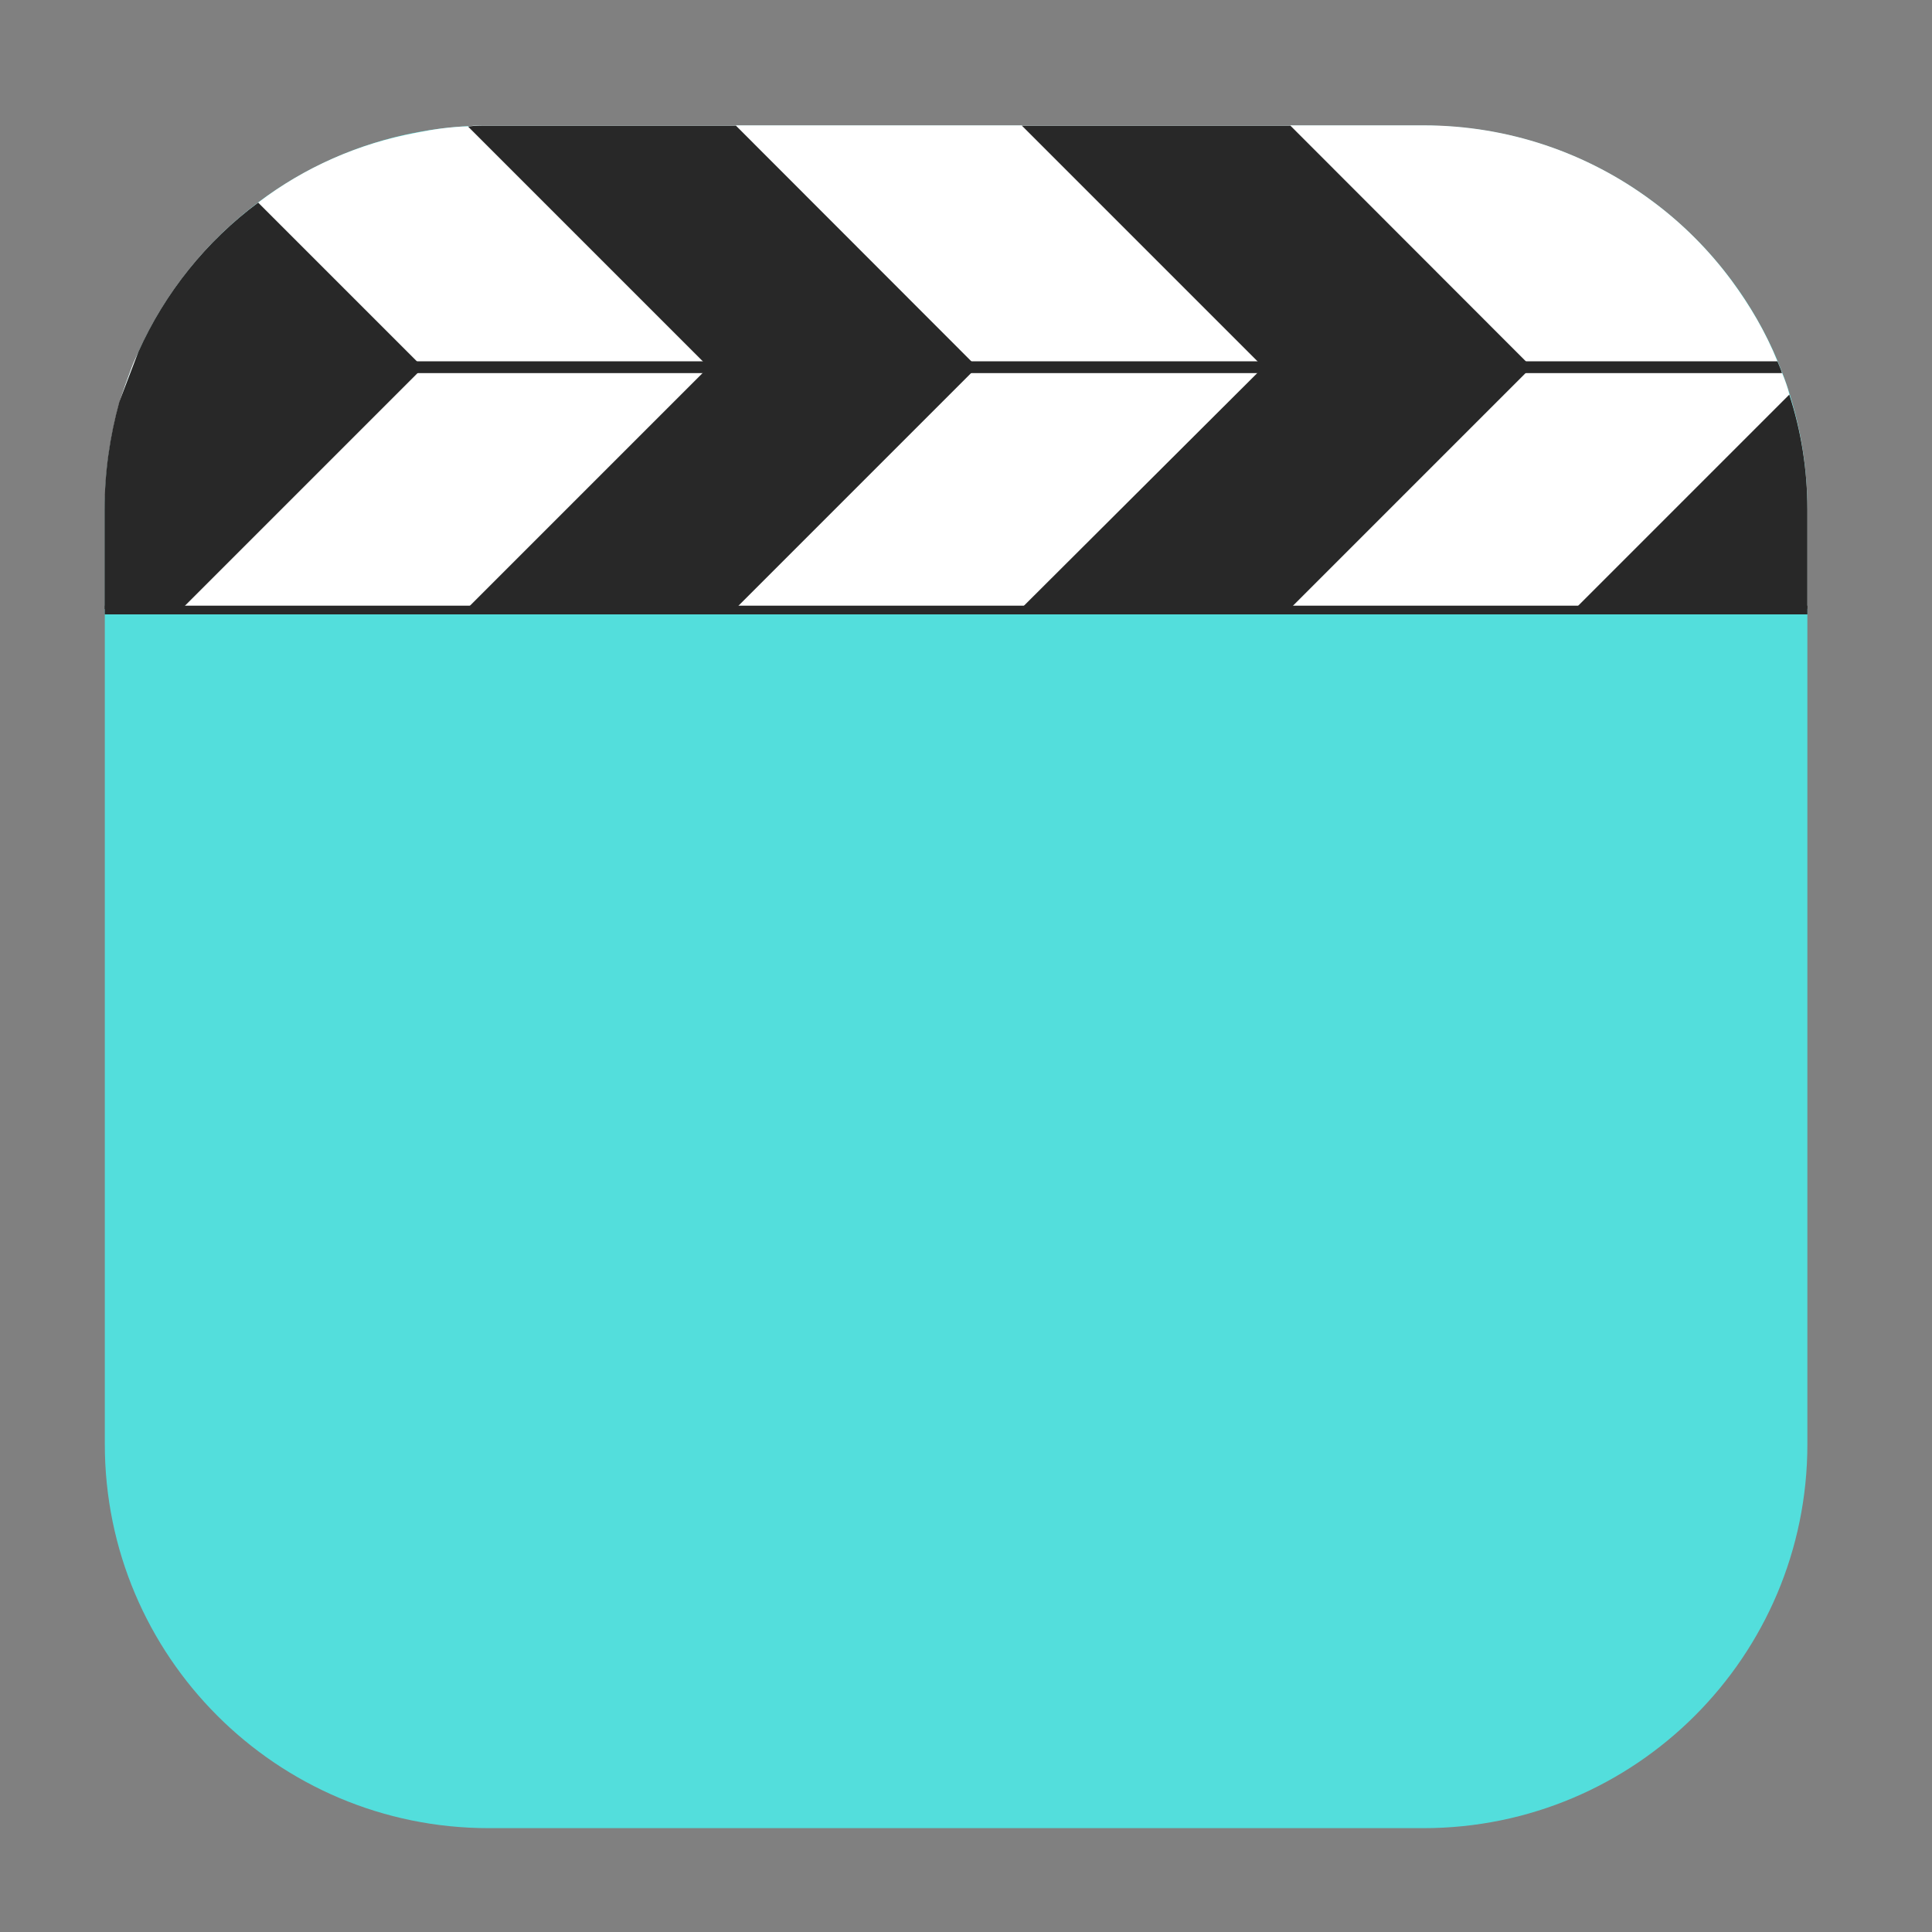 <?xml version="1.0" standalone="no"?><!DOCTYPE svg PUBLIC "-//W3C//DTD SVG 1.1//EN" "http://www.w3.org/Graphics/SVG/1.1/DTD/svg11.dtd"><svg t="1632750152643" class="icon" viewBox="0 0 1024 1024" version="1.1" xmlns="http://www.w3.org/2000/svg" p-id="5092" xmlns:xlink="http://www.w3.org/1999/xlink" width="200" height="200"><rect x="0" y="0" width="1024" height="1024" fill="#808080" stroke="none"/><defs><style type="text/css"></style></defs><path d="M957.952 270.08v495.36c0 112.384-91.136 203.52-203.52 203.52h-495.36c-112.384 0-203.52-91.136-203.52-203.52V270.08c0-112.64 91.136-203.52 203.52-203.52h495.36c112.256 0 203.52 90.88 203.52 203.52z" fill="#53DEDC" p-id="5093"></path><path d="M957.952 270.08v52.608h-902.4V270.08c0-19.84 2.816-39.04 7.808-57.216 2.048-6.272 4.224-12.288 6.528-18.432 1.024-2.816 2.304-5.248 3.584-8.064 14.08-31.488 35.968-58.624 63.488-79.104 24.192-18.432 52.864-31.232 84.096-36.992 8.832-1.792 17.92-3.072 27.136-3.328 3.584-0.512 7.04-0.512 10.88-0.512h495.36c45.312 0 87.168 14.848 120.832 39.808 16.384 12.032 30.72 26.496 42.624 42.624 9.6 13.056 17.92 27.136 24.192 42.624 0.512 1.024 0.768 2.048 1.28 3.072 0.512 1.024 1.024 2.304 1.28 3.328 1.536 3.84 2.816 7.296 3.84 11.392 6.144 18.944 9.472 39.68 9.472 60.8z" fill="#FFFFFF" p-id="5094"></path><path d="M136.832 107.392c-27.392 20.352-49.408 47.616-63.488 79.104l-10.112 26.496c-4.992 18.176-7.808 37.248-7.808 57.216v52.608h40.832l128-128-87.424-87.424zM390.016 66.56H258.944c-3.84 0-7.296 0-10.88 0.512l127.488 127.488-128.128 128.128h142.336L517.888 194.56 390.016 66.56zM683.904 66.56H541.568l128 128-128.512 128.128h142.592L811.776 194.56zM948.352 209.152l-113.536 113.536h123.136V270.08c0-21.12-3.328-41.856-9.6-60.928z" fill="#282828" p-id="5095"></path><path d="M944.512 197.76H163.84v-6.272h778.24c0.512 1.024 0.768 2.048 1.28 3.072 0.384 0.896 0.896 2.176 1.152 3.2zM55.552 321.024h902.4v4.608h-902.4z" fill="#282828" p-id="5096"></path></svg>